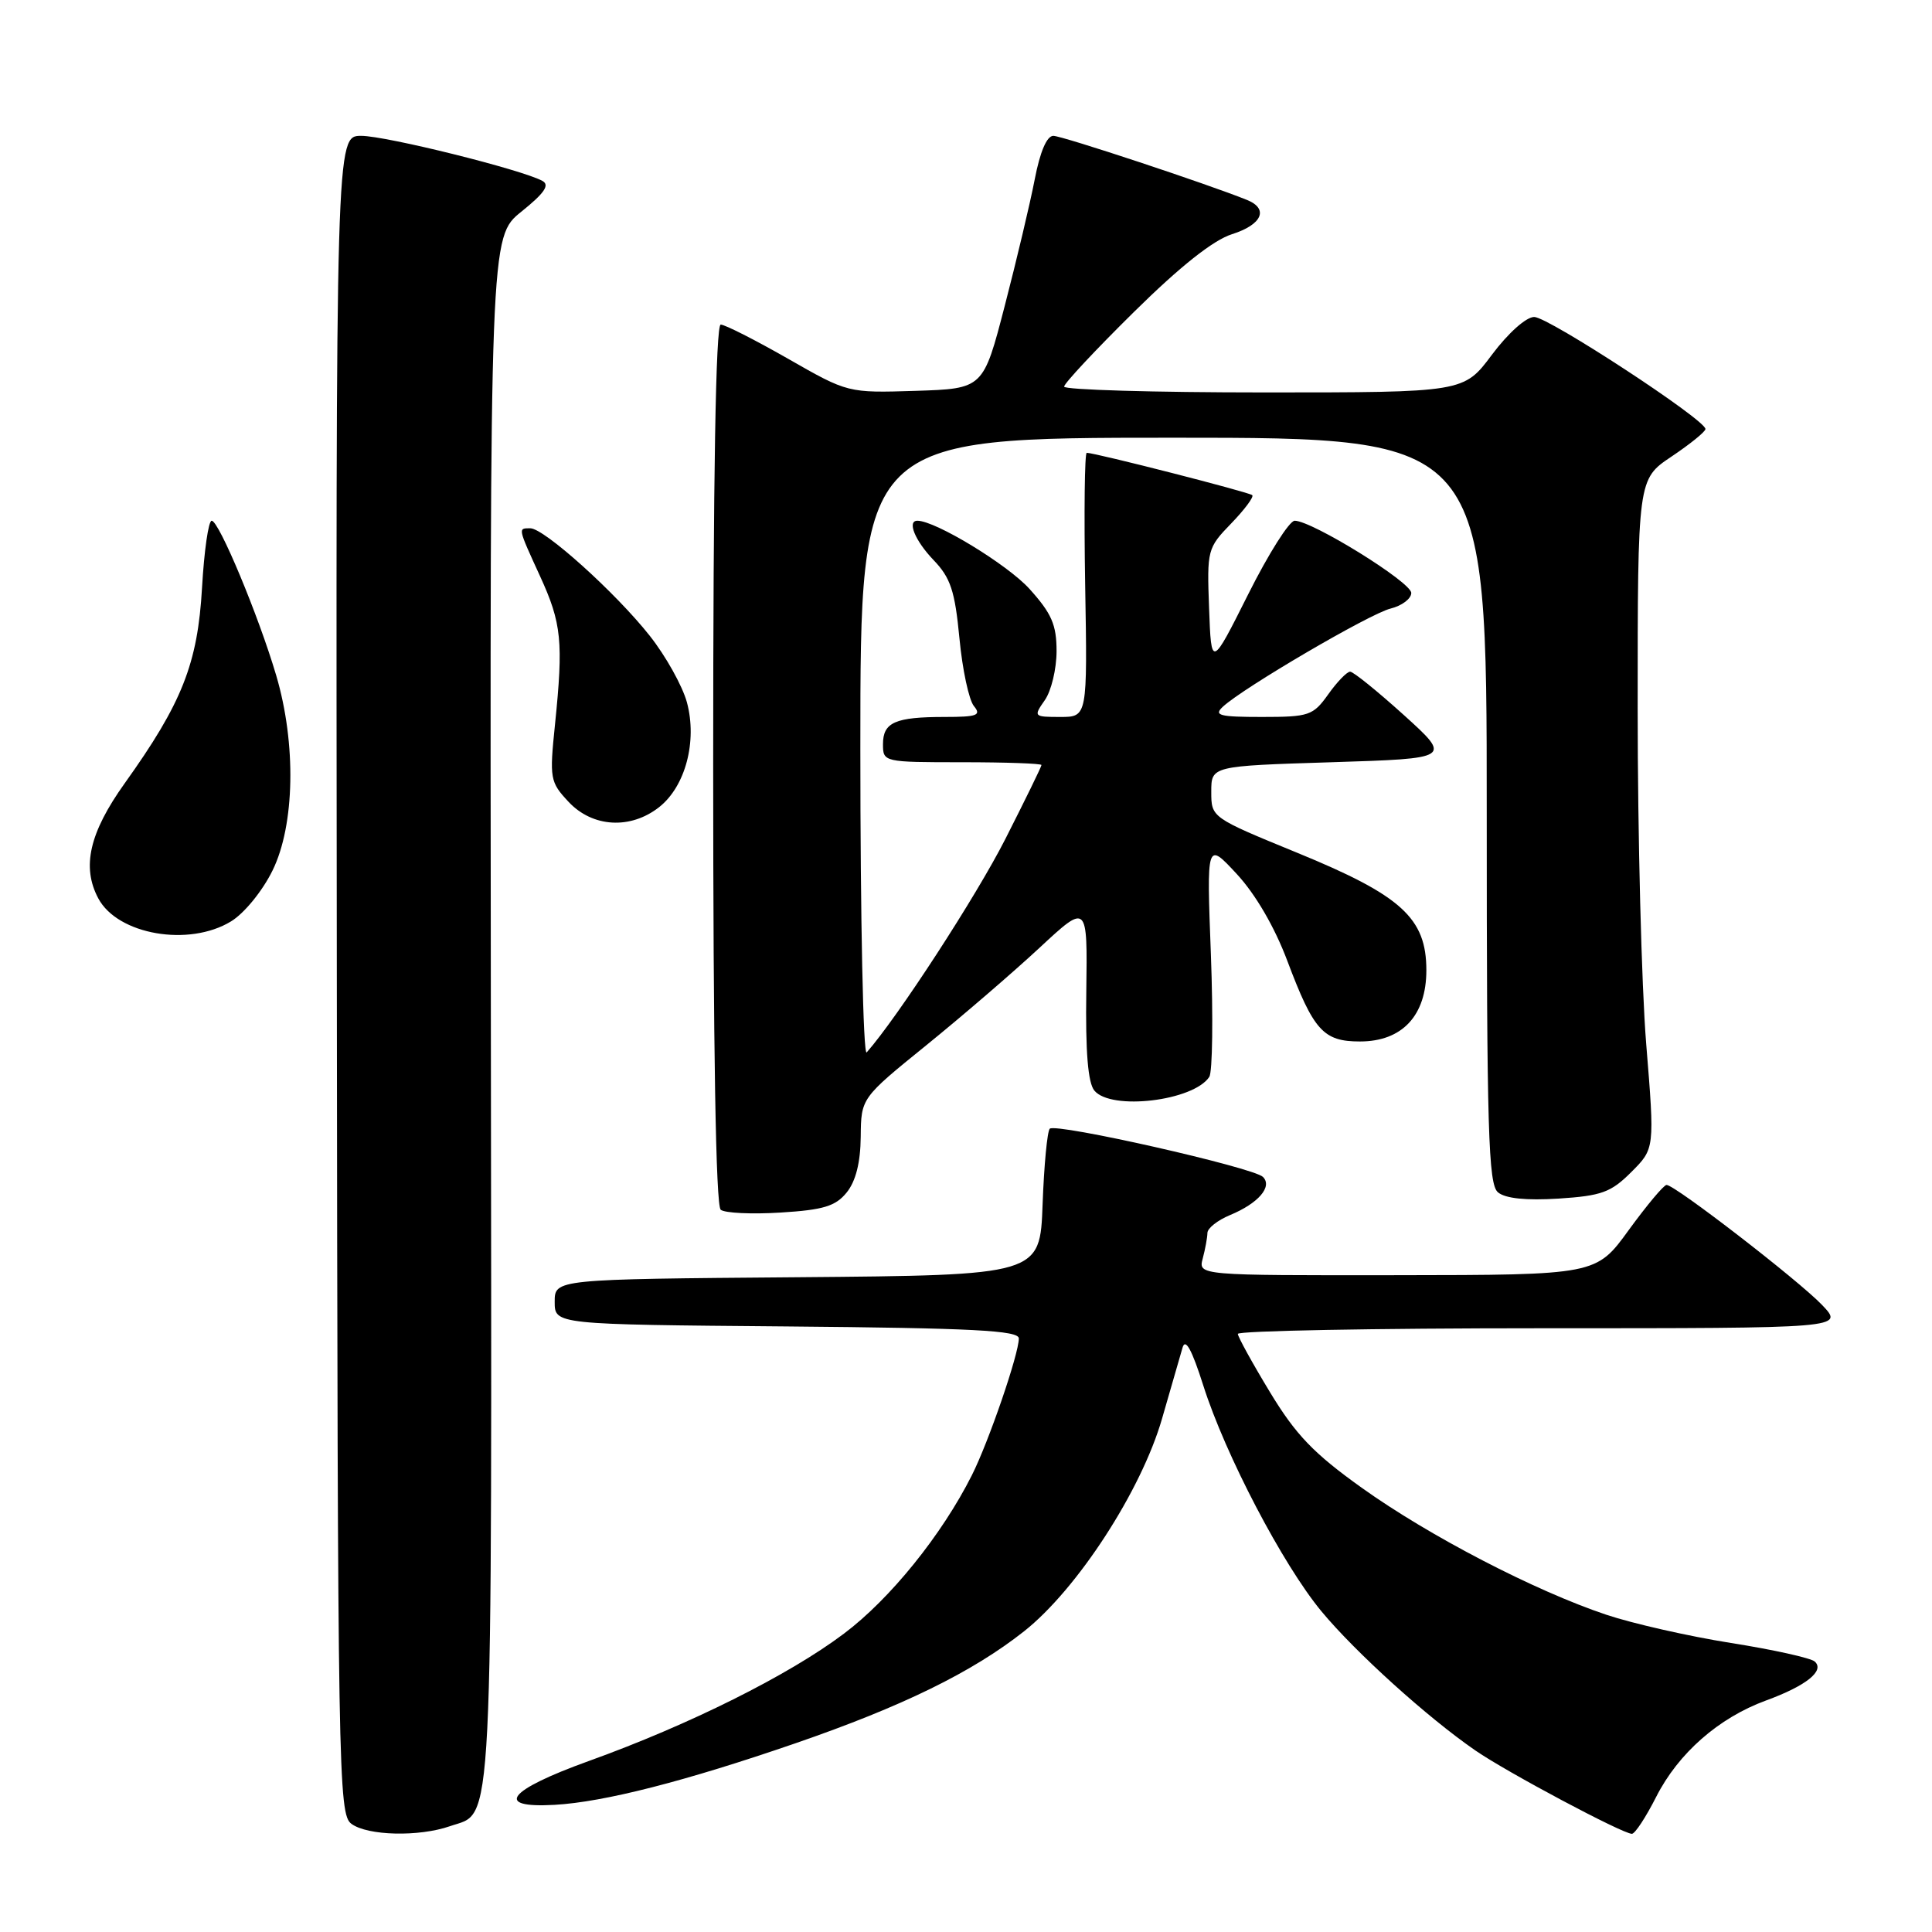 <?xml version="1.0" encoding="UTF-8" standalone="no"?>
<!DOCTYPE svg PUBLIC "-//W3C//DTD SVG 1.1//EN" "http://www.w3.org/Graphics/SVG/1.1/DTD/svg11.dtd" >
<svg xmlns="http://www.w3.org/2000/svg" xmlns:xlink="http://www.w3.org/1999/xlink" version="1.1" viewBox="0 0 256 256">
 <g >
 <path fill="currentColor"
d=" M 59.62 241.98 C 65.45 239.95 65.17 245.51 65.04 134.08 C 64.92 31.40 64.92 31.40 69.08 28.05 C 72.14 25.59 72.88 24.52 71.87 23.97 C 69.13 22.47 51.14 18.00 47.86 18.00 C 44.50 18.00 44.50 18.00 44.63 129.17 C 44.75 235.33 44.83 240.41 46.57 241.67 C 48.72 243.25 55.53 243.41 59.62 241.98 Z  M 219.45 238.10 C 222.38 232.32 227.72 227.63 233.99 225.33 C 239.33 223.38 241.83 221.38 240.46 220.16 C 239.93 219.69 234.93 218.58 229.34 217.70 C 223.75 216.81 216.33 215.13 212.84 213.96 C 203.37 210.79 189.36 203.52 180.44 197.14 C 174.06 192.58 171.70 190.12 168.29 184.49 C 165.96 180.65 164.04 177.16 164.02 176.75 C 164.01 176.34 182.08 176.00 204.19 176.00 C 244.37 176.00 244.37 176.00 241.44 172.92 C 238.32 169.66 221.96 157.02 220.83 157.01 C 220.47 157.00 218.22 159.69 215.83 162.97 C 211.50 168.94 211.50 168.94 185.13 168.97 C 158.77 169.00 158.77 169.00 159.37 166.75 C 159.70 165.51 159.98 163.99 159.99 163.37 C 159.99 162.75 161.34 161.69 162.97 161.01 C 166.74 159.45 168.64 157.24 167.35 155.95 C 166.10 154.70 139.89 148.77 139.10 149.56 C 138.77 149.89 138.34 154.40 138.15 159.57 C 137.81 168.97 137.81 168.97 105.65 169.24 C 73.50 169.50 73.50 169.50 73.50 172.50 C 73.50 175.50 73.50 175.50 104.25 175.76 C 128.92 175.98 135.00 176.29 135.00 177.35 C 135.00 179.42 131.00 191.07 128.77 195.49 C 124.80 203.38 117.94 211.88 111.82 216.47 C 104.52 221.97 91.31 228.56 78.00 233.35 C 67.25 237.23 65.40 239.61 73.50 239.15 C 80.04 238.78 90.82 236.02 105.41 230.99 C 119.59 226.10 128.84 221.57 135.70 216.15 C 142.75 210.57 151.22 197.52 153.97 188.00 C 155.16 183.88 156.38 179.64 156.69 178.58 C 157.07 177.26 157.92 178.80 159.44 183.58 C 162.36 192.77 169.96 207.30 175.09 213.50 C 179.59 218.93 189.14 227.57 195.50 231.95 C 199.69 234.84 214.97 242.97 216.23 242.99 C 216.64 243.00 218.08 240.80 219.45 238.10 Z  M 112.19 158.01 C 113.39 156.53 114.02 154.04 114.05 150.64 C 114.10 145.50 114.10 145.50 122.74 138.50 C 127.49 134.65 134.24 128.84 137.74 125.59 C 144.10 119.68 144.10 119.68 143.94 131.35 C 143.82 139.36 144.16 143.49 145.01 144.51 C 147.23 147.19 158.15 145.88 160.24 142.69 C 160.66 142.03 160.76 134.75 160.45 126.50 C 159.88 111.50 159.88 111.50 163.87 115.80 C 166.36 118.49 168.88 122.81 170.57 127.30 C 174.06 136.57 175.34 138.00 180.20 138.00 C 185.80 138.00 189.00 134.57 189.00 128.56 C 189.00 121.66 185.71 118.66 171.92 113.01 C 160.50 108.33 160.50 108.33 160.50 104.91 C 160.50 101.50 160.50 101.50 176.44 101.00 C 192.37 100.50 192.37 100.50 186.02 94.75 C 182.52 91.59 179.32 89.00 178.90 89.00 C 178.48 89.00 177.17 90.35 176.00 92.00 C 173.99 94.82 173.46 95.00 167.22 95.00 C 161.57 95.00 160.79 94.80 162.04 93.64 C 164.77 91.11 181.48 81.33 184.25 80.64 C 185.76 80.27 187.00 79.33 187.00 78.57 C 187.00 77.14 173.85 69.00 171.55 69.00 C 170.85 69.00 168.07 73.39 165.39 78.75 C 160.50 88.50 160.50 88.50 160.21 80.59 C 159.92 72.87 159.99 72.61 163.14 69.36 C 164.91 67.53 166.17 65.84 165.93 65.61 C 165.54 65.22 145.15 60.01 144.00 60.00 C 143.72 60.00 143.63 67.87 143.79 77.50 C 144.09 95.00 144.09 95.00 140.49 95.00 C 136.97 95.00 136.92 94.95 138.44 92.78 C 139.30 91.56 140.00 88.63 140.00 86.28 C 140.00 82.78 139.35 81.29 136.41 78.03 C 133.50 74.81 123.95 69.00 121.56 69.00 C 120.16 69.00 121.24 71.64 123.70 74.21 C 125.96 76.56 126.53 78.30 127.13 84.57 C 127.52 88.72 128.39 92.76 129.05 93.56 C 130.06 94.78 129.48 95.00 125.20 95.00 C 118.61 95.00 117.00 95.71 117.00 98.61 C 117.00 100.98 117.09 101.00 127.50 101.00 C 133.28 101.00 138.00 101.17 138.00 101.37 C 138.00 101.58 135.85 105.98 133.22 111.16 C 129.37 118.75 118.95 134.78 114.84 139.45 C 114.38 139.97 114.00 121.86 114.00 99.20 C 114.00 58.00 114.00 58.00 155.50 58.00 C 197.00 58.00 197.00 58.00 197.00 107.38 C 197.00 149.95 197.21 156.93 198.49 157.99 C 199.47 158.81 202.23 159.09 206.52 158.82 C 212.22 158.45 213.46 158.00 216.16 155.30 C 219.26 152.20 219.26 152.20 218.13 138.32 C 217.51 130.68 217.00 110.72 217.00 93.97 C 217.00 63.50 217.00 63.50 221.48 60.50 C 223.94 58.85 225.97 57.21 225.98 56.85 C 226.02 55.64 205.17 42.00 203.29 42.00 C 202.22 42.00 199.84 44.13 197.69 47.00 C 193.96 52.00 193.96 52.00 167.48 52.00 C 152.92 52.00 141.00 51.65 141.00 51.23 C 141.00 50.81 145.16 46.36 150.25 41.34 C 156.39 35.28 160.76 31.82 163.25 31.03 C 167.23 29.77 168.15 27.68 165.25 26.50 C 160.06 24.40 140.74 18.00 139.57 18.00 C 138.71 18.00 137.81 20.11 137.11 23.75 C 136.50 26.91 134.71 34.45 133.14 40.50 C 130.29 51.50 130.29 51.50 121.32 51.79 C 112.35 52.07 112.35 52.07 104.43 47.54 C 100.07 45.05 96.05 43.01 95.50 43.01 C 94.84 43.00 94.50 63.08 94.50 101.25 C 94.50 138.88 94.85 159.78 95.50 160.30 C 96.05 160.74 99.62 160.91 103.44 160.67 C 109.11 160.32 110.72 159.83 112.19 158.01 Z  M 30.61 122.09 C 32.36 121.03 34.78 118.06 36.11 115.35 C 39.07 109.34 39.27 98.54 36.60 89.50 C 34.25 81.55 29.01 69.00 28.05 69.00 C 27.62 69.00 27.05 72.99 26.77 77.87 C 26.20 87.92 24.13 93.16 16.51 103.81 C 11.84 110.35 10.80 114.89 13.03 119.05 C 15.60 123.86 25.04 125.49 30.61 122.09 Z  M 87.34 106.95 C 90.82 104.21 92.41 98.23 91.02 93.06 C 90.43 90.90 88.22 86.93 86.10 84.25 C 81.60 78.55 72.10 70.00 70.27 70.00 C 68.62 70.00 68.59 69.86 71.57 76.37 C 74.42 82.59 74.66 85.03 73.54 96.00 C 72.80 103.18 72.88 103.62 75.34 106.25 C 78.51 109.64 83.54 109.94 87.34 106.95 Z "/>
</g>
</svg>